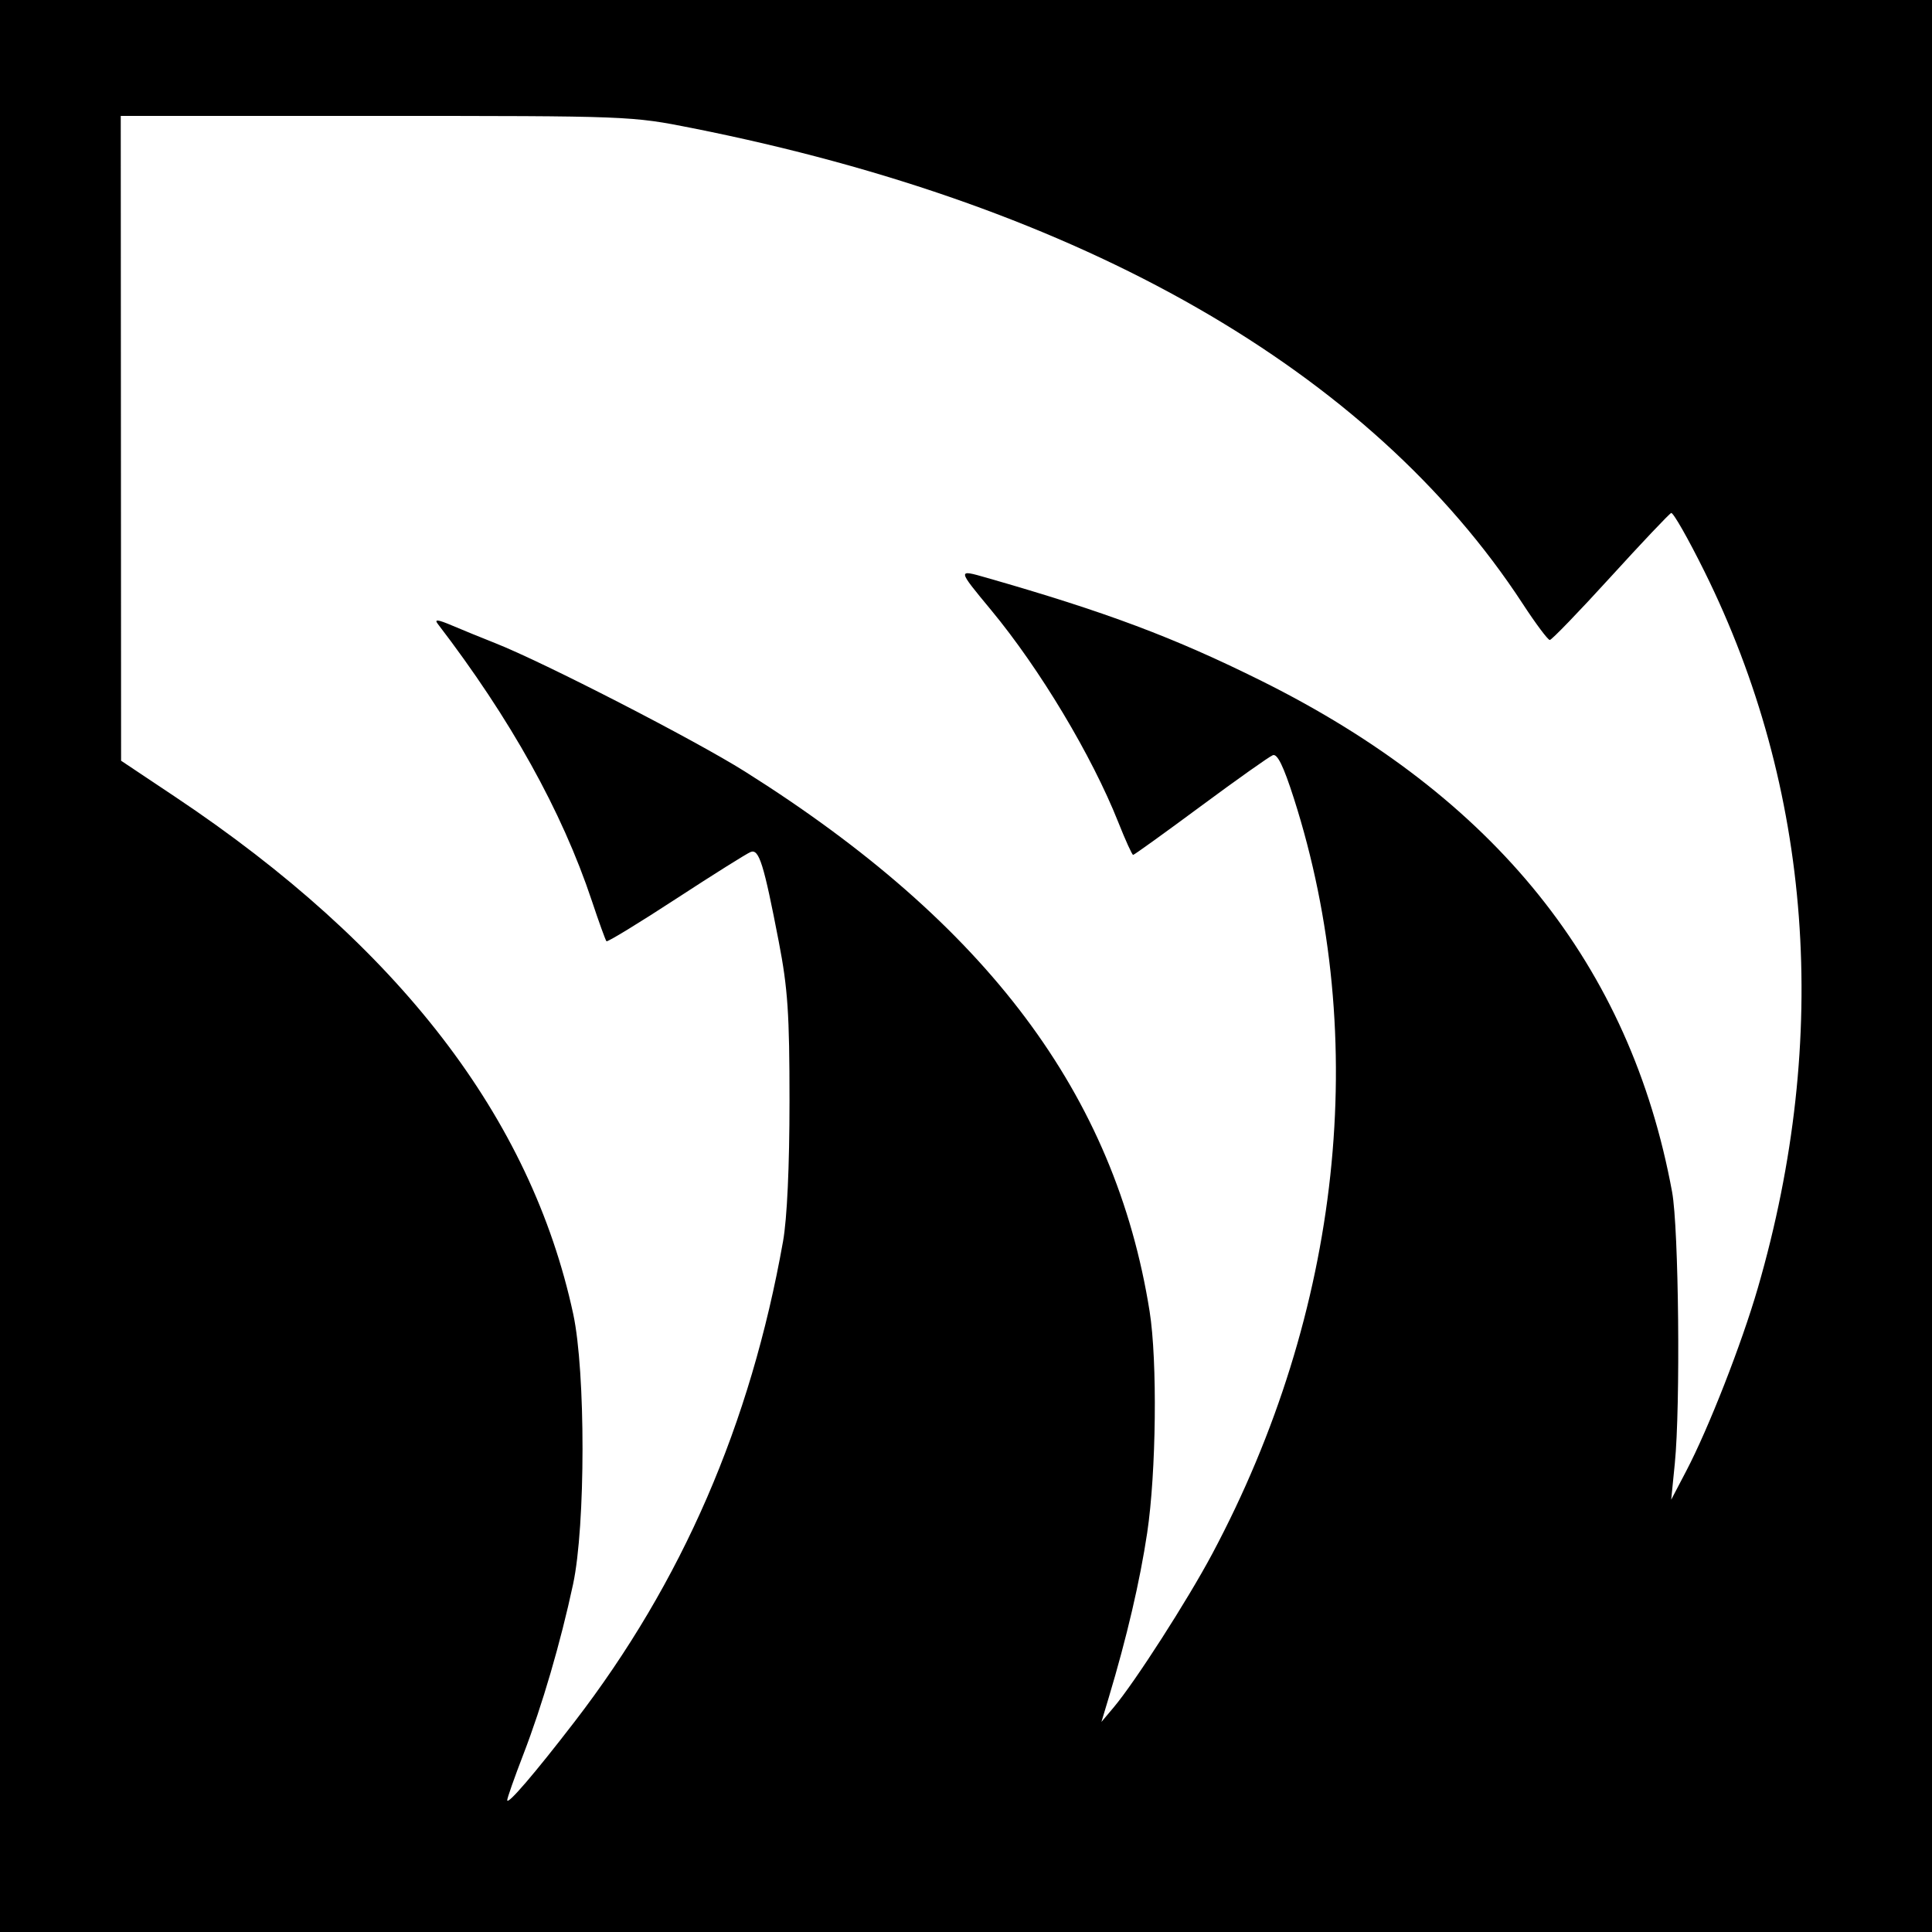 <?xml version="1.0" encoding="UTF-8" standalone="no"?>
<!-- Created with Inkscape (http://www.inkscape.org/) -->

<svg
   xmlns:dc="http://purl.org/dc/elements/1.1/"
   xmlns:cc="http://creativecommons.org/ns#"
   xmlns:rdf="http://www.w3.org/1999/02/22-rdf-syntax-ns#"
   xmlns:svg="http://www.w3.org/2000/svg"
   xmlns="http://www.w3.org/2000/svg"
   xmlns:sodipodi="http://sodipodi.sourceforge.net/DTD/sodipodi-0.dtd"
   xmlns:inkscape="http://www.inkscape.org/namespaces/inkscape"
   id="svg2"
   version="1.1"
   inkscape:version="0.48.3.1 r9886"
   width="400"
   height="400"
   sodipodi:docname="Icon.5_45.svg">
  <defs
     id="defs6" />
  <sodipodi:namedview
     pagecolor="#ffffff"
     bordercolor="#666666"
     borderopacity="1"
     objecttolerance="10"
     gridtolerance="10"
     guidetolerance="10"
     inkscape:pageopacity="0"
     inkscape:pageshadow="2"
     inkscape:window-width="1216"
     inkscape:window-height="1000"
     id="namedview4"
     showgrid="false"
     inkscape:zoom="1.18"
     inkscape:cx="428.79532"
     inkscape:cy="234.4085"
     inkscape:window-x="64"
     inkscape:window-y="24"
     inkscape:window-maximized="1"
     inkscape:current-layer="svg2" />
  <rect
     style="fill:#000000;fill-opacity:1;stroke:none"
     id="rect3037"
     width="400"
     height="400"
     x="0"
     y="-7.6293945e-06" />
  <path
     style="fill:#ffffff"
     d="m 118.933,356.5 c 22.288,-28.954 36.447,-61.572 43.189,-99.5 0.836,-4.705 1.334,-15.512 1.336,-29 0.002,-18.085 -0.35,-23.327 -2.215,-33 -3.121,-16.189 -4.087,-19.274 -5.822,-18.608 -0.792,0.304 -7.753,4.673 -15.469,9.709 -7.715,5.036 -14.191,8.986 -14.391,8.778 -0.199,-0.208 -1.562,-3.979 -3.029,-8.379 -6.178,-18.539 -16.825,-37.675 -31.908,-57.349 -0.755,-0.984 0.034,-0.894 2.92,0.334 2.175,0.925 6.204,2.57 8.954,3.656 10.077,3.977 41.296,20.028 51.738,26.601 50.141,31.561 76.645,66.917 83.779,111.759 1.63,10.245 1.376,33.32 -0.504,45.863 -1.501,10.014 -4.216,21.644 -7.968,34.137 l -1.502,5 2.528,-3 c 4.39,-5.211 15.276,-22.163 20.394,-31.759 26.739,-50.135 32.855,-106.696 16.918,-156.449 -2.138,-6.675 -3.418,-9.299 -4.36,-8.938 -0.733,0.281 -7.452,5.042 -14.931,10.579 C 241.112,172.469 234.818,177 234.603,177 c -0.215,0 -1.595,-3.038 -3.068,-6.75 -5.467,-13.779 -16.228,-31.739 -26.316,-43.919 -7.06,-8.524 -7.05,-8.462 -1,-6.73 24.836,7.111 38.847,12.368 56.962,21.375 48.365,24.046 76.361,58.889 85.01,105.801 1.383,7.502 1.75,44.31 0.561,56.223 l -0.749,7.5 3.13,-5.977 c 4.619,-8.821 11.456,-26.303 14.809,-37.865 15.09,-52.039 11.248,-103.408 -11.104,-148.447 -3.354,-6.759 -6.431,-12.159 -6.838,-12 -0.406,0.159 -6.068,6.14 -12.581,13.29 -6.513,7.15 -12.161,13 -12.551,13 -0.389,0 -2.913,-3.375 -5.607,-7.5 C 283.743,76.753 224.149,42.608 143.415,26.541 130.711,24.013 130.379,24 77.823,24 L 25,24 l 0.035,66.75 0.035,66.75 11.215,7.487 c 46.294,30.906 73.64,66.439 82.394,107.06 2.582,11.984 2.565,43.838 -0.03,55.953 -2.594,12.107 -6.397,25.124 -10.288,35.212 -1.848,4.792 -3.354,9.067 -3.346,9.5 0.021,1.085 5.658,-5.481 13.918,-16.212 z"
     id="path3027" />
</svg>

